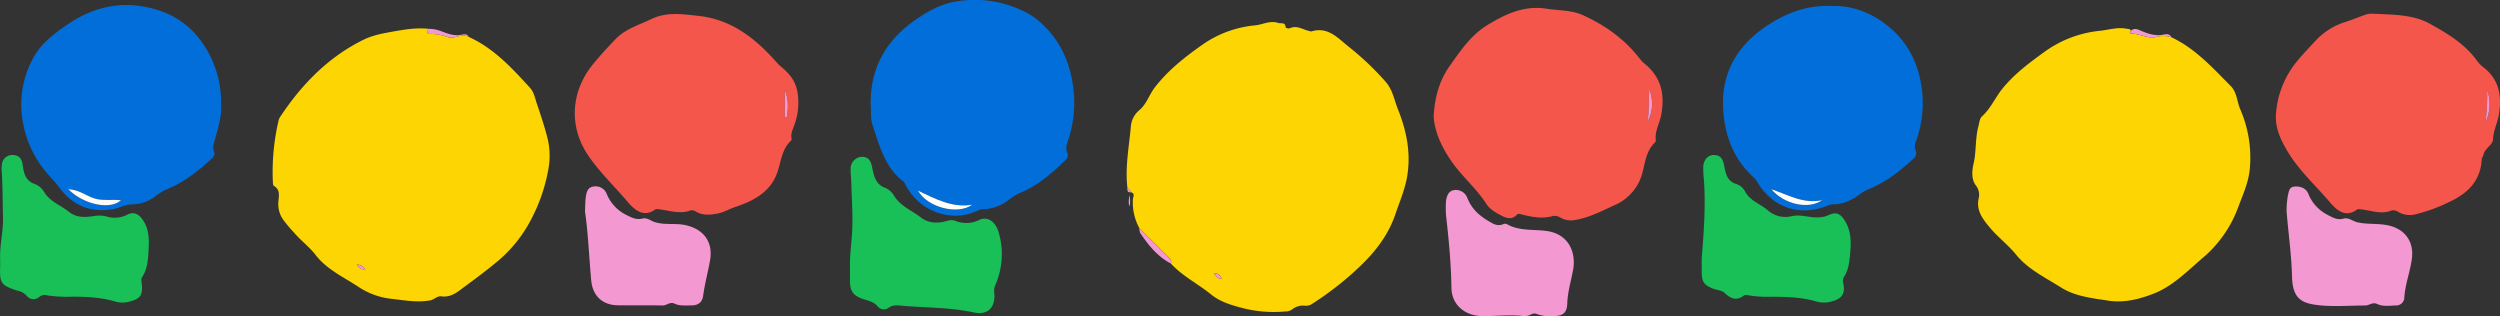 <svg xmlns="http://www.w3.org/2000/svg" viewBox="0 0 915.98 115.81"><rect x="0" y="0" width="915.98" height="115.81" fill="#333333" stroke="none"/><defs><style>.cls-1{fill:#fcd502;}.cls-2{fill:#f5564b;}.cls-3{fill:#026ed9;}.cls-4{fill:#18c057;}.cls-5{fill:#f398d0;}.cls-6{fill:#fdfdfc;}</style></defs><title>pop</title><g id="Layer_2" data-name="Layer 2"><g id="Layer_1-2" data-name="Layer 1"><path class="cls-1" d="M413.07,68.77c-.87-7.47.58-14.83,1.25-22.22a8.65,8.65,0,0,1,3-6.09c2.78-2.24,3.71-5.77,5.85-8.51,5-6.44,11.28-11.31,17.88-15.92A40,40,0,0,1,460,9.28c2.76-.31,5.36-1.86,8.32-.88,1.07.35,2.66-.42,2.72,1.65a1.91,1.91,0,0,0,1.45.33c2.67-1.27,4.88.48,7.27,1a1.88,1.88,0,0,0,.79.12c5.93-1.81,9.6,2.38,13.39,5.45a104.78,104.78,0,0,1,13.74,13c2.63,3,3.14,6.67,4.51,10.08,3.26,8.1,4.88,16.42,3.29,25.12-.85,4.59-2.72,8.89-4.21,13.3-2.49,7.41-7.12,13.46-12.51,18.69a115.68,115.68,0,0,1-18,14.19,3.91,3.91,0,0,1-2.55.68,6.37,6.37,0,0,0-4.8,1.37,4.08,4.08,0,0,1-2.51.74,46.31,46.31,0,0,1-16.11-1.37c-3.78-1-7.8-2.22-11-4.81C439,104,433.25,101.22,429,96.55c.39-1-.22-1.7-.88-2.35L417.42,83.55A19.87,19.87,0,0,1,415.08,73c.05-.79.95-2.23-.83-2.57C414.35,69.57,413.46,69.35,413.07,68.77Zm34.6,33.35c-.66-1-1.14-2.17-2.88-1.89C445.56,101.37,446.23,102.25,447.67,102.12Z"/><path class="cls-1" d="M795.6,13.66c8.74,4.1,15.06,11.15,21.69,17.82,2.35,2.37,2.31,5.78,3.55,8.63a44.37,44.37,0,0,1,3.48,21.62c-.45,5.27-2.74,10-4.5,14.83a44.17,44.17,0,0,1-13.09,18.21c-5.53,4.8-10.92,10.26-17.8,12.88-5.12,1.94-10.59,3.43-16.61,2.49s-12.07-1.57-17.16-4.8c-5.72-3.63-12.08-6.63-16.45-12-3-3.69-6.83-6.54-9.75-10.08-2.2-2.66-5-6-4-10.49a5.48,5.48,0,0,0-1-4.8c-1.77-2.36-1.44-5.48-.82-8.17,1-4.45.53-9,1.71-13.45.36-1.32.45-2.92,1.36-3.74,3.23-2.92,4.88-7,7.57-10.26,4.34-5.31,9.7-9.3,15.18-13.26a41.52,41.52,0,0,1,20.47-7.81c3.23-.34,6.37-1.4,9.69-.76.62.12,1.29,0,1.65.69-.32.38-.47,1.08,0,1.08,3.21,0,6.24,2.1,9.38,1.21A10.15,10.15,0,0,1,795.6,13.66Z"/><path class="cls-1" d="M171.74,13.52c9.18,4.15,15.79,11.37,22.41,18.61C195.72,33.84,196,36,196.71,38c1.45,4.3,2.9,8.6,4,13.05A27.25,27.25,0,0,1,201,61.54a63.2,63.2,0,0,1-6.83,19.67A50.1,50.1,0,0,1,181.25,96.6c-4.05,3.34-8.32,6.42-12.53,9.57-2,1.52-4.22,2.79-6.9,2.41-1.69-.24-2.66,1.21-4.21,1.48-4.66.84-9.21,0-13.75-.52a27.34,27.34,0,0,1-12-4.09c-5.58-3.76-12-6.56-16.2-12-2.41-3.14-5.58-5.4-8.07-8.4a44.75,44.75,0,0,1-4-4.79,9.9,9.9,0,0,1-1.61-6.08c.11-2.16.93-4.58-1.65-6.09-.31-.19-.33-1-.36-1.53A82.29,82.29,0,0,1,102.11,44a4.72,4.72,0,0,1,.71-1.44c7.87-11.77,17.48-21.66,30.37-28,3.42-1.68,7.12-2.34,10.83-3,4.29-.77,8.55-1.47,12.92-1-.36.89-.7,2,.78,1.88a17.78,17.78,0,0,1,6.48,1.2C166.74,14.41,169.21,12,171.74,13.52Zm-41,83.41c1.34,1.77,1.34,1.77,3.23,1.76C133,97.89,132.4,96.9,130.76,96.93Z"/><path class="cls-2" d="M525.28,42.86c.33-7.16,2.12-13.36,5.79-18.56C535,18.72,539,12.81,544.94,9.2c6.57-4,13.43-7.33,21.72-6,4.46.7,9.15.45,13.32,2.36,8,3.64,15,8.56,20.51,15.55a14.24,14.24,0,0,0,2.23,2.36c6,4.92,7.31,11.26,5.94,18.6-.58,3.11-2.38,5.94-2,9.24a1,1,0,0,1-.19.78c-3.58,3.32-3.69,8-5,12.24a17.68,17.68,0,0,1-10,10.88c-4.68,2.13-9.24,4.57-14.42,5.4a7.82,7.82,0,0,1-5.26-.83,3.82,3.82,0,0,0-2.86-.63c-4.14,1.18-8.1.26-12.08-.75a1.14,1.14,0,0,0-1.2.4c-1.77,1.77-3.68,1.17-5.51.2-2.09-1.09-4.25-2.26-5.54-4.28-3.53-5.51-8.58-9.75-12.35-15S525.76,48.76,525.28,42.86Zm78.33,1.8c2.2-3.93,2.13-8,.68-12.21C604,36.49,604.34,40.56,603.61,44.66Z"/><path class="cls-2" d="M833.86,42.3a34.08,34.08,0,0,1,7.61-19.68c2.1-2.59,4.43-5,6.71-7.45a25,25,0,0,1,11.09-7.1c2.34-.72,4.59-1.7,6.9-2.5A7.08,7.08,0,0,1,868.8,5c7.32.42,15,.1,21.5,3.71,6.34,3.52,12.76,7.33,17.2,13.47a12.34,12.34,0,0,0,2.44,2.51c5.9,4.58,6.79,10.77,5.57,17.61-.52,2.92-1.94,5.57-2.07,8.68-.09,2.18-3,3.28-3.48,5.63-.12.61-.64,1.16-.68,1.75-.4,7.84-5.09,12.48-11.73,15.55a59.31,59.31,0,0,1-12.44,4.59,8.56,8.56,0,0,1-6.32-.78,3.1,3.1,0,0,0-2.57-.58c-4,1.62-7.87-.22-11.78-.5a1.25,1.25,0,0,0-.78.08c-4.32,3.31-7.7.1-9.88-2.49-5.12-6-11.08-11.41-15.27-18.16C836,51.92,833.67,47.49,833.86,42.3Zm76.79,2.46A15.27,15.27,0,0,0,911.27,33,76.93,76.93,0,0,1,910.65,44.76Z"/><path class="cls-2" d="M292.5,37.79a23.16,23.16,0,0,1-1.27,7.47c-.52,1.79-1.66,3.46-1.19,5.48a1,1,0,0,1-.19.78c-3.57,3.25-3.65,8-5.2,12.08-2.65,7-8.78,10.08-15.37,12.28-2.23.75-4.23,2-6.62,2.41-2.79.49-5.37.69-7.88-.88a2.42,2.42,0,0,0-1.82-.3c-4.11,1.52-8.06-.14-12.06-.49a1.18,1.18,0,0,0-.78.1C235.63,80,232.28,76.6,230,74c-4.77-5.64-10.18-10.77-14.37-16.87-7.25-10.54-6.61-23.4,1.56-33.49,2.61-3.23,5.45-6.28,8.33-9.29,3.62-3.77,8.54-5.17,13.11-7.36,5.75-2.75,11.36-1.78,17.05-1.2,12,1.22,20.82,8,28.54,16.69a18.13,18.13,0,0,0,1.9,1.92C290.83,28.21,292.51,31.74,292.5,37.79ZM287.55,33v10h.72C288.8,39.74,289,36.41,287.55,33Z"/><path class="cls-3" d="M319,38.13c-.11-14.34,6.5-24.4,17.83-31.83C341.26,3.39,346.16,1,351.22.4a40.46,40.46,0,0,1,16.7,1c4.8,1.45,9.09,3.18,12.85,6.42,7.64,6.59,11.43,15.12,12.54,24.91a43.65,43.65,0,0,1-2,18.82c-.47,1.43-1,2.87-.22,4.48a2.4,2.4,0,0,1-.79,2.71c-4.95,4.85-10.17,9.31-16.69,12a16.72,16.72,0,0,0-3.7,2.27,16.15,16.15,0,0,1-9.49,3.64,5.45,5.45,0,0,0-2.12.46c-9.52,4.71-21.42.45-26.47-9.32a3.84,3.84,0,0,0-.91-1.34c-6.71-5.17-8.66-12.94-11.16-20.4C318.84,43.37,319.25,40.47,319,38.13ZM356.21,75c-7.22,1.2-13.28-2.06-19.86-5.15C339.74,76,351,78.91,356.21,75Z"/><path class="cls-3" d="M81,38.41c.3,3.63-.89,7.76-2,11.88-.48,1.83-1.37,3.51-.52,5.51.37.86-.25,1.77-1,2.4C72.47,62.75,67.22,67,60.72,69.51A21.73,21.73,0,0,0,56.82,72a14.57,14.57,0,0,1-8.35,2.88c-2.66,0-4.91,1.47-7.55,1.85-8.21,1.2-14.46-1.64-19.23-8.07-1.46-2-3.17-3.66-4.72-5.5a39.32,39.32,0,0,1-8.75-19.3,35.64,35.64,0,0,1,3.47-21.7C14.57,16.18,19.75,12.37,25,8.79c7.4-5.06,16-7.68,24.69-6.79C59.33,3,68.05,7,74,15.49A37.94,37.94,0,0,1,81,38.41ZM25,69.32C30.68,75,40.36,77,44.27,73.37c-3.43-.38-6.68.33-9.84-.7S28.8,69.45,25,69.32Z"/><path class="cls-3" d="M671.34,2.2c7.72-.21,15,2.69,21.35,8.14,7,6.05,10.53,14,11.56,23a40.87,40.87,0,0,1-2.18,18.23,4.56,4.56,0,0,0-.16,3.68,2.47,2.47,0,0,1-.89,2.92c-5,4.61-10.33,8.83-16.8,11.32a14.18,14.18,0,0,0-3,1.86c-2.88,2-5.91,3.54-9.54,3.52a5.63,5.63,0,0,0-2.09.47c-10.12,4.09-19.93.86-25.64-8.47a7.15,7.15,0,0,0-1.27-1.74c-7.42-6.6-10.68-15.22-11.31-24.79-.93-14.17,5.65-24.52,17.46-31.83C655.5,4.38,662.64,1.81,671.34,2.2ZM649,69.33c4.73,5.57,13.77,7.56,18.62,4C660.71,74.84,655,71.28,649,69.33Z"/><path class="cls-4" d="M311.42,96.8c0-4.1.61-8.15.81-12.21.29-5.87-.17-11.78-.33-17.67,0-1.72-.31-3.45-.22-5.16a4.29,4.29,0,0,1,4.07-4.31c2.68,0,3.37,1.72,3.83,4,.61,3,1.22,6.17,4.9,7.43a6.93,6.93,0,0,1,3.13,2.9c2.34,3.76,6.4,5.29,9.67,7.81s6.74,2.25,10.34,1.18a4.13,4.13,0,0,1,2.64.24,10.72,10.72,0,0,0,8.4-.36c3-1.52,6.1.35,7.31,4.69a28.32,28.32,0,0,1-1.2,18.9,4.86,4.86,0,0,0-.52,2.59c.69,5.61-2.07,8.82-7.63,7.62-8.69-1.88-17.49-1.66-26.23-2.45-1.72-.16-3.32-.34-4.92.83a2.82,2.82,0,0,1-3.77-.45c-1.38-1.72-3.29-2.13-5.16-2.72-3.87-1.22-5.14-2.88-5.12-6.89C311.43,100.79,311.42,98.79,311.42,96.8Z"/><path class="cls-4" d="M.05,95C-.14,89.82,1.24,84.7,1.1,79.55.94,74.1,1,68.65.66,63.21A11.45,11.45,0,0,1,.74,60,3.76,3.76,0,0,1,4.9,56.81C7,56.93,8,58.2,8.29,60.34c.42,3,1,6,4.62,7.15a6.89,6.89,0,0,1,3.38,3.05c2.16,3.42,6,4.68,8.94,7.06s6.33,2,9.65,1.5a10.61,10.61,0,0,1,4.24.24,10.14,10.14,0,0,0,7.41-.62c2.25-1.19,4-.51,5.45,1.39,3.06,4,2.63,8.56,2.36,13.07-.17,2.88-.56,5.78-2.24,8.31-.53.8-.22,1.77-.14,2.68.36,4.08-.56,5.32-4.56,6.34a9.47,9.47,0,0,1-5.12,0c-5.2-1.57-10.53-1.8-15.9-1.81a46.86,46.86,0,0,1-9.24-.51,2.89,2.89,0,0,0-2.57.49c-1.82,1.48-3.58,1.17-5-.52a6,6,0,0,0-3.06-1.62c-6.16-2-6.68-2.69-6.45-9.08C.07,96.66.05,95.84.05,95Z"/><path class="cls-4" d="M623.48,94.73c.8-9.68,1.51-19.36.8-29.08a35.57,35.57,0,0,1-.21-4.61c.14-2.6,1.82-4.32,4-4.24,2.47.08,3.18,1.6,3.64,3.88.55,2.71,1,5.72,4.49,6.75a5.78,5.78,0,0,1,3.24,2.81c1.82,3.38,5.49,4.47,8.19,6.75a9.7,9.7,0,0,0,8.63,2.26c3.4-.84,6.6.55,9.9.39a9,9,0,0,0,3.44-.68c3-1.37,4.42-1,6.19,1.7,2.69,4.07,2.45,8.67,2,13.18-.28,2.56-.59,5.25-2.14,7.52a3.27,3.27,0,0,0-.24,2.62c.67,3.61-.54,5.43-4.07,6.4a10,10,0,0,1-5.64.14c-5.37-1.62-10.89-1.75-16.43-1.8a43,43,0,0,1-8.41-.48c-.61-.13-1.46-.28-1.86,0-2.75,2.12-4.85,1.21-7.13-.93-1-.9-2.69-1-4-1.48-3.54-1.33-4.37-2.54-4.36-6.23C623.48,98,623.48,96.36,623.48,94.73Z"/><path class="cls-5" d="M529.79,78.7a42,42,0,0,1,0-4.89c.23-1.83.81-3.81,2.91-4.15a4.46,4.46,0,0,1,4.88,2.75c1.53,4,4.33,6.56,7.86,8.62,1.66,1,3.28,2,5.34,1.09a1.67,1.67,0,0,1,1.33,0c4.56,2.61,9.7,1.83,14.58,2.51,8,1.1,10.86,7.74,9.68,14.24-.74,4.08-2,8.06-2.13,12.28-.13,3.6-1.66,4.67-5.32,4.69a14,14,0,0,1-5.63-.71,2.47,2.47,0,0,0-2.33.08,4.7,4.7,0,0,1-2.89.58c-5.15-.57-10.29.12-15.43,0s-10.72-3.46-10.85-10.36C531.67,96.5,530.81,87.58,529.79,78.7Z"/><path class="cls-5" d="M214.33,77.41c.1-1.81.06-3.64.33-5.43s.78-3.48,3-3.66A4.33,4.33,0,0,1,222.28,71a14.81,14.81,0,0,0,7,7.65c2,1,3.72,2,6.12,1.42,1.64-.43,3.08.88,4.62,1.35,3.54,1.07,7.22.31,10.8,1,6.85,1.37,10.52,6.09,9.35,12.89-.75,4.36-1.95,8.64-2.53,13-.33,2.49-1.87,3.61-4.31,3.59-2.08,0-4.23.27-6.18-.65-1.69-.81-2.87.71-4.43.68-5.45-.14-10.91,0-16.36-.07-5.63-.08-9.23-3.48-9.74-9.09C215.83,94.37,215.55,85.85,214.33,77.41Z"/><path class="cls-5" d="M837.79,77.38a33,33,0,0,1,.46-5.68c.38-1.55.44-3.2,2.47-3.35s4.13.52,5,2.57a14.77,14.77,0,0,0,7.1,7.81c1.9,1,3.57,2,5.83,1.37,1.9-.52,3.41,1,5.16,1.36,3.74.85,7.59.3,11.32,1.14,6.09,1.37,9.38,6,8.57,12.16-.63,4.84-2.51,9.43-2.77,14.37a3,3,0,0,1-3.21,2.79c-2.25.07-4.62.47-6.72-.53-1.71-.83-2.93.55-4.42.54-5.81,0-11.68.53-17.41-.15-6-.71-9.23-2.45-9.4-10.61C839.57,93.18,838.41,85.31,837.79,77.38Z"/><path class="cls-5" d="M417.42,83.55,428.08,94.2c.66.65,1.27,1.31.88,2.35-4.88-2.58-8.22-6.72-11.2-11.19A4.71,4.71,0,0,1,417.42,83.55Z"/><path class="cls-5" d="M171.74,13.52c-2.53-1.48-5,.89-7.54.12a17.78,17.78,0,0,0-6.48-1.2c-1.48.11-1.14-1-.78-1.88a12.69,12.69,0,0,1,4.67.86c2.27.84,4.66,1.84,7.3,1.34C169.79,12.59,171.11,12.16,171.74,13.52Z"/><path class="cls-5" d="M795.6,13.66a10.15,10.15,0,0,0-5.4-.16c-3.14.89-6.17-1.21-9.38-1.21-.49,0-.34-.7,0-1.08,1.28-1.06,2.39-.45,3.73.1,2.38,1,4.83,1.84,7.57,1.47C793.21,12.62,794.8,12,795.6,13.66Z"/><path class="cls-5" d="M413.07,68.77c.39.58,1.28.8,1.18,1.7C412.9,70.56,413.06,69.62,413.07,68.77Z"/><path class="cls-5" d="M414,71.46c0,1.92.26,3-.23,4.15A7,7,0,0,1,414,71.46Z"/><path class="cls-5" d="M447.67,102.12c-1.44.13-2.11-.75-2.88-1.89C446.53,100,447,101.17,447.67,102.12Z"/><path class="cls-5" d="M130.76,96.93c1.64,0,2.23,1,3.23,1.76C132.1,98.7,132.1,98.7,130.76,96.93Z"/><path class="cls-5" d="M603.61,44.66c.73-4.1.4-8.17.68-12.21C605.74,36.62,605.81,40.73,603.61,44.66Z"/><path class="cls-5" d="M910.65,44.76A76.93,76.93,0,0,0,911.27,33,15.27,15.27,0,0,1,910.65,44.76Z"/><path class="cls-5" d="M287.55,33c1.43,3.38,1.25,6.71.72,10h-.72Z"/><path class="cls-6" d="M356.21,75c-5.26,3.89-16.47,1-19.86-5.15C342.93,73,349,76.22,356.21,75Z"/><path class="cls-6" d="M25,69.32c3.85.13,6.45,2.36,9.48,3.35s6.41.32,9.84.7C40.36,77,30.68,75,25,69.32Z"/><path class="cls-6" d="M649,69.33c6.07,2,11.75,5.51,18.62,4C662.73,76.89,653.69,74.9,649,69.33Z"/></g></g></svg>